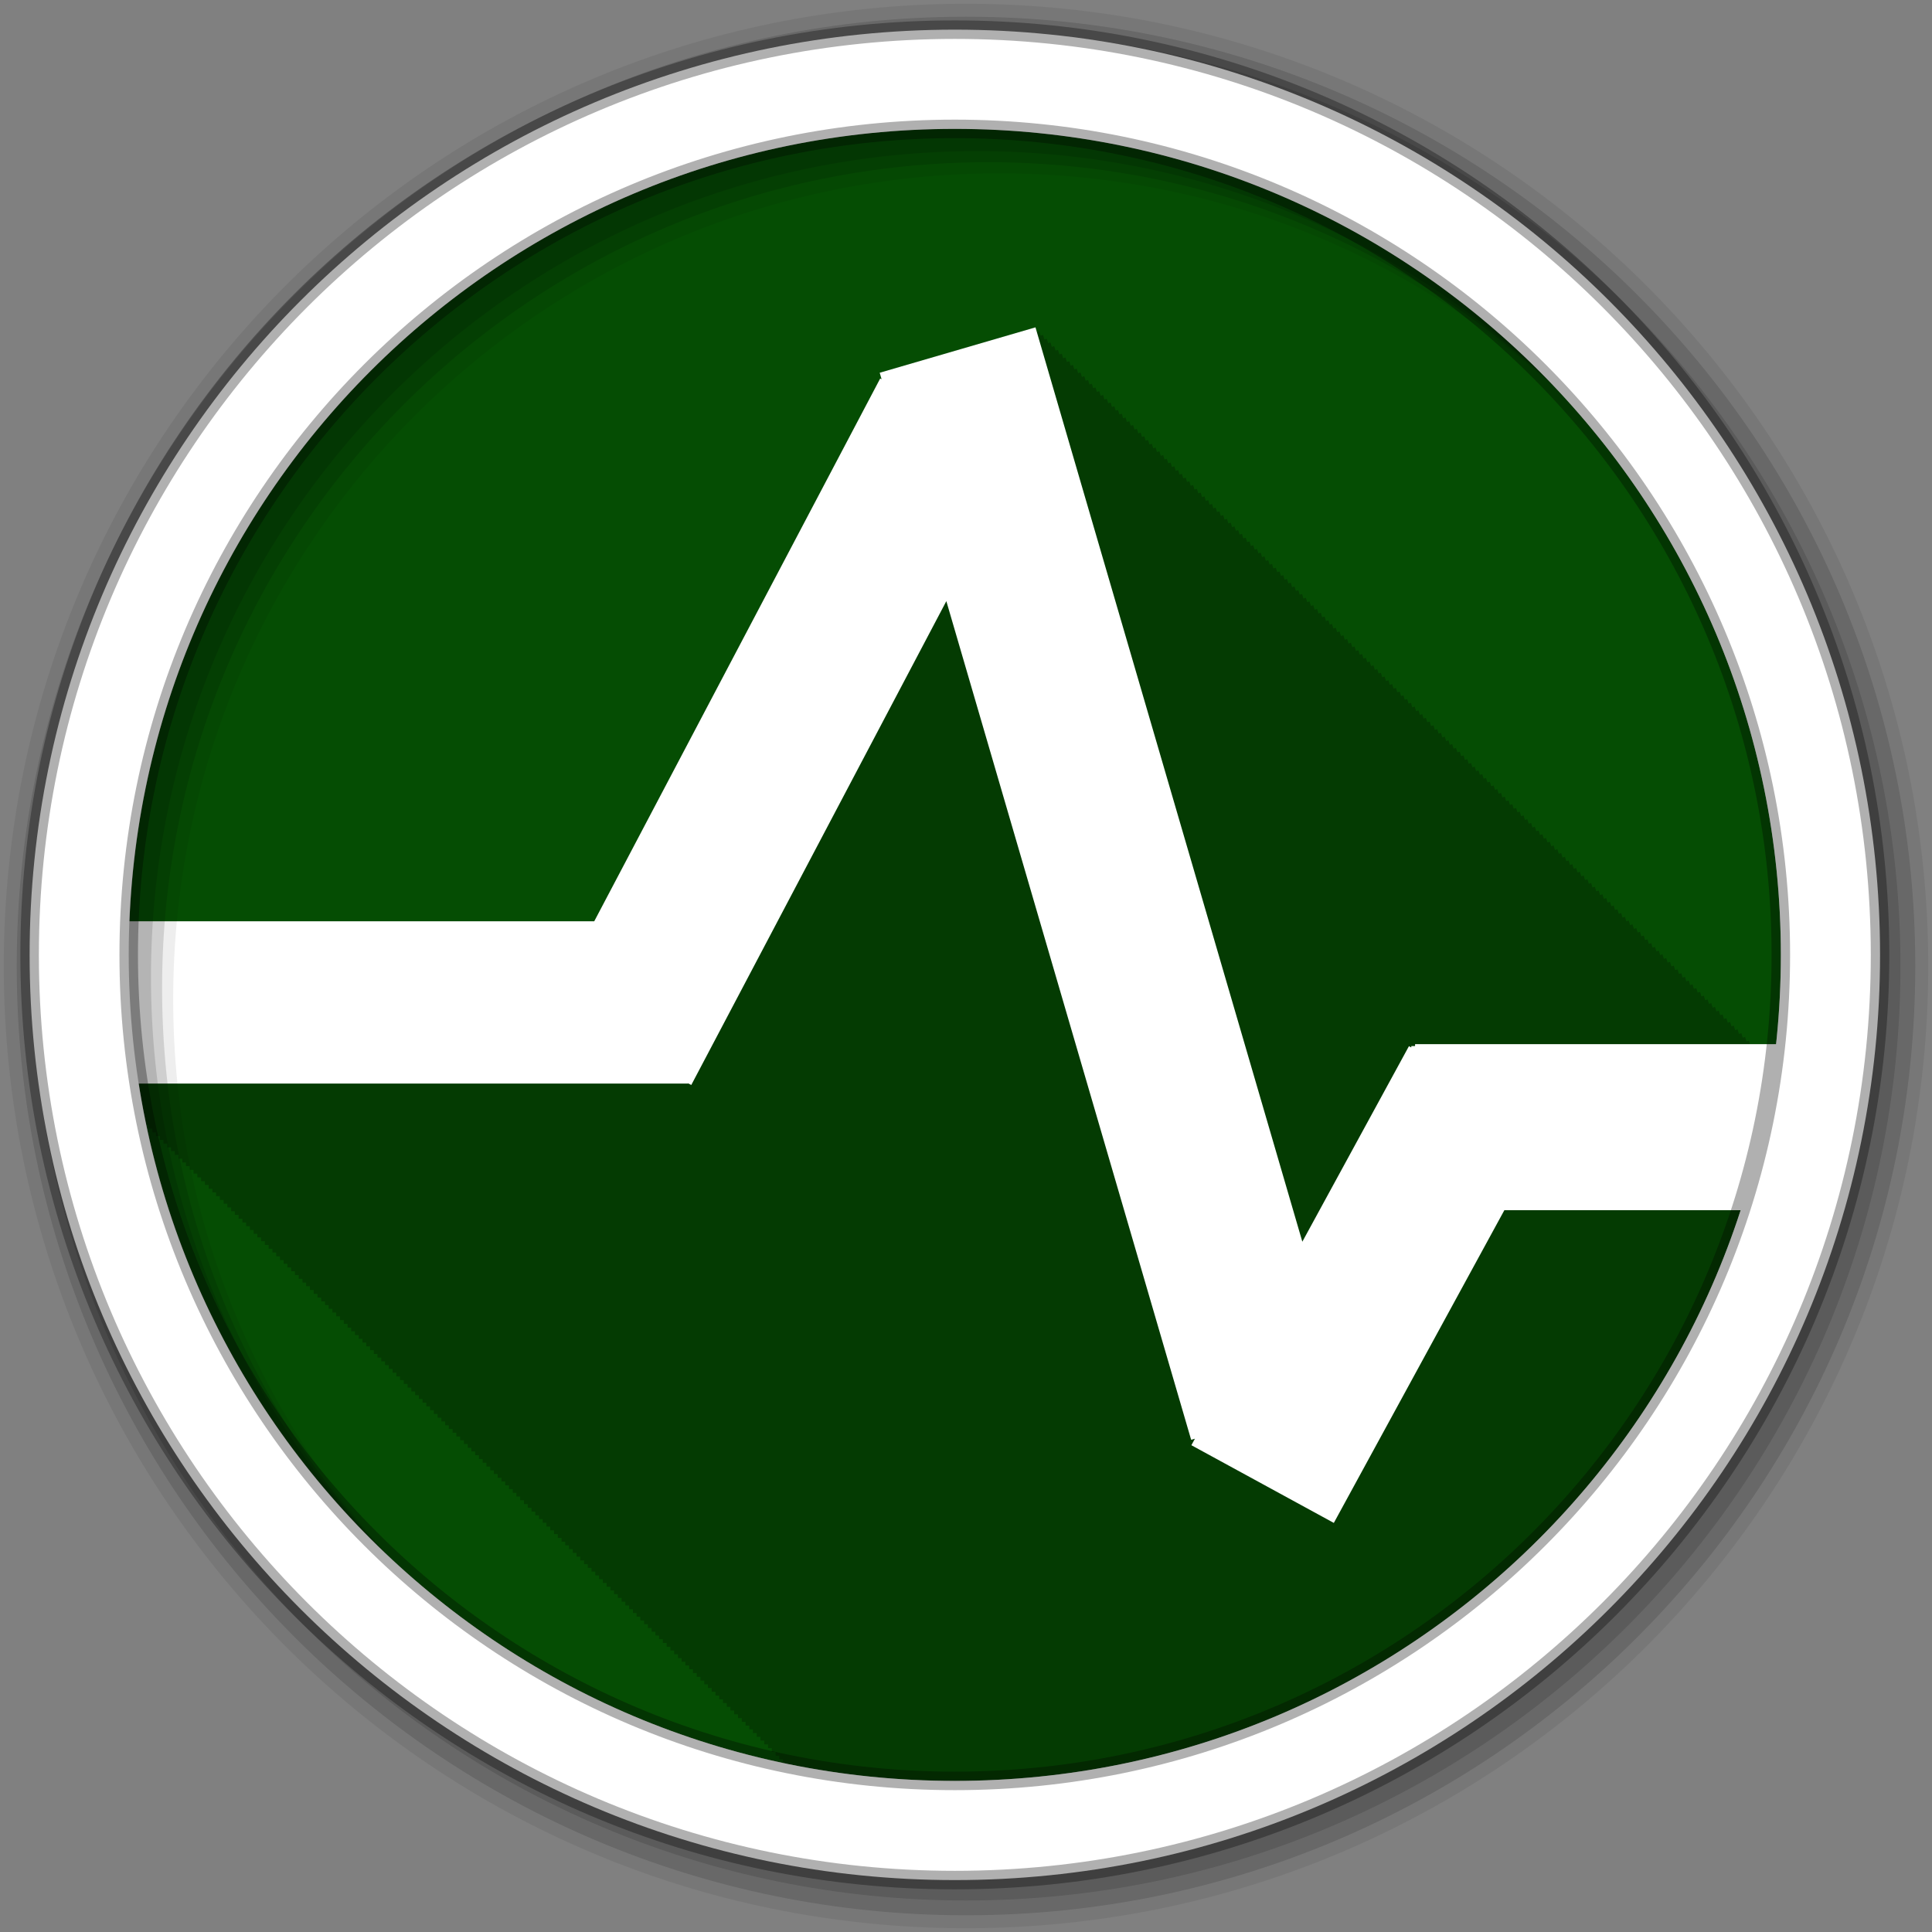 <?xml version="1.0" encoding="UTF-8" standalone="no"?>
<svg xmlns="http://www.w3.org/2000/svg" height="512" viewBox="0 0 512 512" width="512" version="1.1">
 <rect x="0" y="0" width="512" height="512" fill="#808080" stroke="none"/>
 <g id="g4" transform="translate(-231.54,-163.82)">
  <path id="path6" d="m703.49 416.87c0 120.9-98.01 218.9-218.9 218.9-120.9 0-218.9-98.01-218.9-218.9 0-120.9 98.01-218.9 218.9-218.9 120.9 0 218.9 98.01 218.9 218.9" fill-rule="evenodd" fill="#054d03"/>
  <g id="g8" transform="translate(231.54,163.82)" color="#000000">
   <path id="path10" fill-opacity="0.235" d="m274.41 86.75-41.28 12.03 0.5 1.719-0.375-0.188-75.78 143.84h-123.12c-0.118 2.951-0.219 5.926-0.219 8.906 0 15.442 1.615 30.492 4.656 45.03h0.563v1h1v1h1v1h1v1h0.969v0.969h1v1h1v1h1v1h1v1h1v1h0.969v0.969h1v1h1v1h1v1h1v1h1v1h1v1h0.969v0.969h1v1h1v1h1v1h1v1h1v1h0.969v0.969h1v1h1v1h1v1h1v1h1v1h0.964v0.969h1v1h1v1h1v1h1v1h1v1h1v1h0.969v0.969h1v1h1v1h1v1h1v1h1v1h0.969v0.969h1v1h1v1h1v1h1v1h1v1h0.969v0.969h1v1h1v1h1v1h1v1h1v1h0.969v0.969h1v1h1v1h1v1h1v1h1v1h1v1h0.969v0.969h1v1h1v1h1v1h1v1h1v1h0.969v0.969h1v1h1v1h1v1h1v1h1v1h0.969v0.969h1v1h1v1h1v1h1v1h1v1h1v1h0.969v0.969h1v1h1v1h1v1h1v1h1v1h0.969v0.969h1v1h1v1h1v1h1v1h1v1h0.969v0.969h1v1h1v1h1v1h1v1h1v1h0.969v0.969h1v1h1v1h1v1h1v1h1v1h1v1h0.969v0.969h1v1h1v1h1v1h1v1h1v1h0.969v0.969h1v1h1v1h1v1h1v1h1v1h0.969v0.969h1v1h1v1h1v1h1v1h1v1h1v1h0.969v0.969h1v1h1v1h1v1h1v1h1v1h0.969v0.969h1v1h1v1h1v1h1v1h1v1h0.969v0.969h1v1h1v1h1v1h1v1h1v1h0.969v0.969h1v1h1v1h1v1h1v1h1v1h1v1h0.969v0.969h1v1h1v1h1v1h1v1h1v1h0.969v0.969h1v1h1v1h1v1h1v1h1v1h0.969v0.969h1v1h1v1h1v1h1v1h1v1h1v1h0.969v0.969h1v0.938c0.094 0.02 0.188 0.043 0.281 0.063h0.719v0.156c14.385 2.974 29.26 4.563 44.531 4.563 112.9 0 205.82-85.48 217.63-195.25h-6.938c-0.002-0.007-0.25-0.906-0.25-0.906l-0.656 0.188c-0.003-0.012-0.344-1.188-0.344-1.188l-0.656 0.188c-0.003-0.012-0.344-1.188-0.344-1.188l-0.656 0.188c-0.003-0.012-0.344-1.188-0.344-1.188l-0.656 0.188-0.344-1.188-0.625 0.188c-0.003-0.011-0.344-1.156-0.344-1.156l-0.656 0.188c-0.003-0.012-0.344-1.188-0.344-1.188l-0.656 0.188c-0.003-0.012-0.344-1.188-0.344-1.188l-0.656 0.188c-0.003-0.012-0.344-1.188-0.344-1.188l-0.656 0.188c-0.003-0.012-0.344-1.188-0.344-1.188l-0.656 0.188c-0.003-0.012-0.344-1.188-0.344-1.188l-0.625 0.188c-0.003-0.011-0.344-1.156-0.344-1.156l-0.656 0.188c-0.003-0.012-0.344-1.188-0.344-1.188l-0.656 0.188c-0.003-0.012-0.344-1.188-0.344-1.188l-0.656 0.188c-0.003-0.012-0.344-1.188-0.344-1.188l-0.656 0.188c-0.003-0.012-0.344-1.188-0.344-1.188l-0.656 0.188-0.344-1.188-0.656 0.188-0.344-1.188-0.625 0.188-0.344-1.156-0.656 0.188c-0.003-0.012-0.344-1.188-0.344-1.188l-0.656 0.188c-0.003-0.012-0.344-1.188-0.344-1.188l-0.656 0.188c-0.003-0.012-0.344-1.188-0.344-1.188l-0.656 0.188c-0.003-0.012-0.344-1.188-0.344-1.188l-0.656 0.188c-0.003-0.012-0.344-1.188-0.344-1.188l-0.625 0.188c-0.003-0.011-0.344-1.156-0.344-1.156l-0.656 0.188-0.344-1.188-0.656 0.188-0.344-1.188-0.656 0.188c-0.003-0.012-0.344-1.188-0.344-1.188l-0.656 0.188c-0.003-0.012-0.344-1.188-0.344-1.188l-0.656 0.188c-0.003-0.012-0.344-1.188-0.344-1.188l-0.625 0.188-0.344-1.156-0.656 0.188-0.344-1.188-0.656 0.188-0.344-1.188-0.656 0.188c-0.003-0.012-0.344-1.188-0.344-1.188l-0.656 0.188c-0.003-0.012-0.344-1.188-0.344-1.188l-0.656 0.188c-0.003-0.012-0.344-1.188-0.344-1.188l-0.656 0.188c-0.003-0.012-0.344-1.188-0.344-1.188l-0.625 0.188c-0.003-0.011-0.344-1.156-0.344-1.156l-0.656 0.188-0.344-1.188-0.656 0.188c-0.003-0.012-0.344-1.188-0.344-1.188l-0.656 0.188c-0.003-0.012-0.344-1.188-0.344-1.188l-0.656 0.188c-0.003-0.012-0.344-1.188-0.344-1.188l-0.656 0.188c-0.003-0.012-0.344-1.188-0.344-1.188l-0.625 0.188c-0.003-0.011-0.344-1.156-0.344-1.156l-0.656 0.188c-0.003-0.012-0.344-1.188-0.344-1.188l-0.656 0.188-0.344-1.188-0.656 0.188-0.344-1.188-0.656 0.188c-0.003-0.012-0.344-1.188-0.344-1.188l-0.656 0.188c-0.003-0.012-0.344-1.188-0.344-1.188l-0.625 0.188c-0.003-0.011-0.344-1.156-0.344-1.156l-0.656 0.188c-0.003-0.012-0.344-1.188-0.344-1.188l-0.656 0.188c-0.003-0.012-0.344-1.188-0.344-1.188l-0.656 0.188-0.344-1.188-0.656 0.188-0.344-1.188-0.656 0.188c-0.003-0.012-0.344-1.188-0.344-1.188l-0.625 0.188c-0.003-0.011-0.344-1.156-0.344-1.156l-0.656 0.188c-0.003-0.012-0.344-1.188-0.344-1.188l-0.656 0.188c-0.003-0.012-0.344-1.188-0.344-1.188l-0.656 0.188c-0.003-0.012-0.344-1.188-0.344-1.188l-0.656 0.188-0.344-1.188-0.656 0.188-0.344-1.188-0.656 0.188c-0.003-0.012-0.344-1.188-0.344-1.188l-0.625 0.188c-0.003-0.011-0.344-1.156-0.344-1.156l-0.656 0.188c-0.003-0.012-0.344-1.188-0.344-1.188l-0.656 0.188c-0.003-0.012-0.344-1.188-0.344-1.188l-0.656 0.188c-0.003-0.012-0.344-1.188-0.344-1.188l-0.656 0.188-0.344-1.188-0.656 0.188-0.344-1.188-0.625 0.188c-0.003-0.011-0.344-1.156-0.344-1.156l-0.656 0.188c-0.003-0.012-0.344-1.188-0.344-1.188l-0.656 0.188c-0.003-0.012-0.344-1.188-0.344-1.188l-0.656 0.188c-0.003-0.012-0.344-1.188-0.344-1.188l-0.656 0.188c-0.003-0.012-0.344-1.188-0.344-1.188l-0.656 0.188c-0.003-0.012-0.344-1.188-0.344-1.188l-0.625 0.188-0.344-1.156-0.656 0.188c-0.003-0.012-0.344-1.188-0.344-1.188l-0.656 0.188c-0.003-0.012-0.344-1.188-0.344-1.188l-0.656 0.188c-0.003-0.012-0.344-1.188-0.344-1.188l-0.656 0.188c-0.003-0.012-0.344-1.188-0.344-1.188l-0.656 0.188c-0.003-0.012-0.344-1.188-0.344-1.188l-0.656 0.188-0.344-1.188-0.625 0.188-0.344-1.156-0.656 0.188c-0.003-0.012-0.344-1.188-0.344-1.188l-0.656 0.188c-0.003-0.012-0.344-1.188-0.344-1.188l-0.656 0.188c-0.003-0.012-0.344-1.188-0.344-1.188l-0.656 0.188c-0.003-0.012-0.344-1.188-0.344-1.188l-0.656 0.188c-0.003-0.012-0.344-1.188-0.344-1.188l-0.625 0.188-0.344-1.156-0.656 0.188-0.344-1.188-0.656 0.188c-0.003-0.012-0.344-1.188-0.344-1.188l-0.656 0.188c-0.003-0.012-0.344-1.188-0.344-1.188l-0.656 0.188c-0.003-0.012-0.344-1.188-0.344-1.188l-0.656 0.188c-0.003-0.012-0.344-1.188-0.344-1.188l-0.625 0.188c-0.003-0.011-0.344-1.156-0.344-1.156l-0.656 0.188c-0.003-0.012-0.344-1.188-0.344-1.188l-0.656 0.188-0.344-1.188-0.656 0.188c-0.003-0.012-0.344-1.188-0.344-1.188l-0.656 0.188c-0.003-0.012-0.344-1.188-0.344-1.188l-0.656 0.188c-0.003-0.012-0.344-1.188-0.344-1.188l-0.625 0.188c-0.003-0.011-0.344-1.156-0.344-1.156l-0.656 0.188c-0.003-0.012-0.344-1.188-0.344-1.188l-0.656 0.188c-0.003-0.012-0.344-1.188-0.344-1.188l-0.656 0.188-0.344-1.188-0.656 0.188c-0.003-0.012-0.344-1.188-0.344-1.188l-0.656 0.188c-0.003-0.012-0.344-1.188-0.344-1.188l-0.656 0.188c-0.003-0.012-0.344-1.188-0.344-1.188l-0.625 0.188c-0.003-0.011-0.344-1.156-0.344-1.156l-0.656 0.188c-0.003-0.012-0.344-1.188-0.344-1.188l-0.656 0.188c-0.003-0.012-0.344-1.188-0.344-1.188l-0.656 0.188-0.344-1.188-0.656 0.188c-0.003-0.012-0.344-1.188-0.344-1.188l-0.656 0.188c-0.003-0.012-0.344-1.188-0.344-1.188l-0.625 0.188c-0.003-0.011-0.344-1.156-0.344-1.156l-0.656 0.188c-0.003-0.012-0.344-1.188-0.344-1.188l-0.656 0.188c-0.003-0.012-0.344-1.188-0.344-1.188l-0.656 0.188c-0.003-0.012-0.344-1.188-0.344-1.188l-0.656 0.188-0.344-1.188-0.656 0.188c-0.003-0.012-0.344-1.188-0.344-1.188l-0.625 0.188c-0.003-0.011-0.344-1.156-0.344-1.156l-0.656 0.188c-0.003-0.012-0.344-1.188-0.344-1.188l-0.656 0.188c-0.003-0.012-0.344-1.188-0.344-1.188l-0.656 0.188c-0.003-0.012-0.344-1.188-0.344-1.188l-0.656 0.188c-0.003-0.012-0.344-1.188-0.344-1.188l-0.656 0.188-0.344-1.188-0.656 0.188c-0.003-0.012-0.344-1.188-0.344-1.188l-0.625 0.188c-0.003-0.011-0.344-1.156-0.344-1.156l-0.656 0.188c-0.003-0.012-0.344-1.188-0.344-1.188l-0.656 0.188c-0.003-0.012-0.344-1.188-0.344-1.188l-0.656 0.188c-0.003-0.012-0.344-1.188-0.344-1.188l-0.656 0.188c-0.003-0.012-0.344-1.188-0.344-1.188l-0.656 0.188-0.344-1.188-0.625 0.188-0.344-1.156-0.656 0.188c-0.003-0.012-0.344-1.188-0.344-1.188l-0.656 0.188c-0.003-0.012-0.344-1.188-0.344-1.188l-0.656 0.188c-0.003-0.012-0.344-1.188-0.344-1.188l-0.656 0.188-0.344-1.188-0.656 0.188-0.344-1.188-0.625 0.188-0.344-1.156-0.656 0.188-0.344-1.188-0.656 0.188-0.344-1.188-0.656 0.188-0.344-1.188-0.656 0.188-0.344-1.188-0.656 0.188-0.344-1.188-0.625 0.188-0.344-1.156-0.656 0.188-0.344-1.188-0.656 0.188-0.344-1.188-0.656 0.188-0.344-1.188-0.656 0.188-0.344-1.188-0.656 0.188-0.344-1.188-0.656 0.188-0.344-1.188-0.625 0.188c-0.003-0.011-0.344-1.156-0.344-1.156l-0.656 0.188-0.344-1.188-0.656 0.188-0.344-1.188-0.656 0.188-0.344-1.188-0.656 0.188-0.344-1.188-0.656 0.188-0.344-1.188-0.625 0.188-0.344-1.156-0.656 0.188-0.344-1.188-0.656 0.188-0.344-1.188-0.656 0.188-0.344-1.188-0.656 0.188-0.344-1.188-0.656 0.188-0.344-1.188-0.625 0.188-0.344-1.156-0.656 0.188-0.344-1.188-0.656 0.188-0.344-1.188-0.656 0.188-0.344-1.188-0.656 0.188-0.344-1.188-0.656 0.188-0.344-1.188-0.656 0.188-0.344-1.188-0.625 0.188-0.344-1.156-0.656 0.188-0.344-1.188-0.656 0.188-0.344-1.188-0.656 0.188-0.344-1.188-0.656 0.188-0.344-1.188-0.656 0.188-0.344-1.188-0.625 0.188-0.344-1.156-0.656 0.188-0.344-1.188-0.656 0.188-0.344-1.188-0.656 0.188-0.344-1.188-0.656 0.188-0.344-1.188-0.656 0.188-0.344-1.188-0.625 0.188-0.344-1.156-0.656 0.188-0.344-1.188-0.656 0.188-0.344-1.188-0.656 0.188-0.344-1.188-0.656 0.188-0.344-1.188-0.656 0.188-0.344-1.188-0.625 0.188-0.344-1.156-0.656 0.188-0.344-1.188-0.656 0.188-0.344-1.188-0.656 0.188-0.344-1.188"/>
   <path id="path12" fill="#fff" d="m274.41 86.75-41.28 12.03 0.5 1.719-0.375-0.188-75.78 143.84h-130.06v43h154.94v-0.063l0.844 0.438 67.59-128.22 64.875 222.25 1-0.281-0.938 1.719 37.75 20.594 45.19-82.87h75.81v-44h-99.47v0.5h-1v0.375l-0.625-0.344-28.25 51.813-70.72-242.31"/>
  </g>
  <g id="g14" fill-rule="evenodd">
   <path id="path16" fill-opacity="0.067" d="m487.54 164.82c-140.83 0-255 114.17-255 255s114.17 255 255 255 255-114.17 255-255-114.17-255-255-255m8.827 44.931c120.9 0 218.9 98 218.9 218.9s-98 218.9-218.9 218.9-218.93-98-218.93-218.9 98.03-218.9 218.93-218.9"/>
   <g id="g18" fill-opacity="0.129">
    <path id="path20" d="m487.54 168.25c-138.94 0-251.57 112.63-251.57 251.57s112.63 251.57 251.57 251.57 251.57-112.63 251.57-251.57-112.63-251.57-251.57-251.57m5.885 38.556c120.9 0 218.9 98 218.9 218.9s-98 218.9-218.9 218.9-218.93-98-218.93-218.9 98.03-218.9 218.93-218.9"/>
    <path id="path22" d="m487.54 172.18c-136.77 0-247.64 110.87-247.64 247.64s110.87 247.64 247.64 247.64 247.64-110.87 247.64-247.64-110.87-247.64-247.64-247.64m2.942 31.691c120.9 0 218.9 98 218.9 218.9s-98 218.9-218.9 218.9-218.93-98-218.93-218.9 98.03-218.9 218.93-218.9"/>
   </g>
   <path id="path24" d="m484.58 171.68c-135.42 0-245.19 109.78-245.19 245.19 0 135.42 109.78 245.19 245.19 245.19 135.42 0 245.19-109.78 245.19-245.19 0-135.42-109.78-245.19-245.19-245.19zm0 26.297c120.9 0 218.9 98 218.9 218.9s-98 218.9-218.9 218.9-218.93-98-218.93-218.9 98.03-218.9 218.93-218.9z" stroke-opacity="0.31" stroke="#000" stroke-width="4.904" fill="#fff"/>
  </g>
 </g>
</svg>
